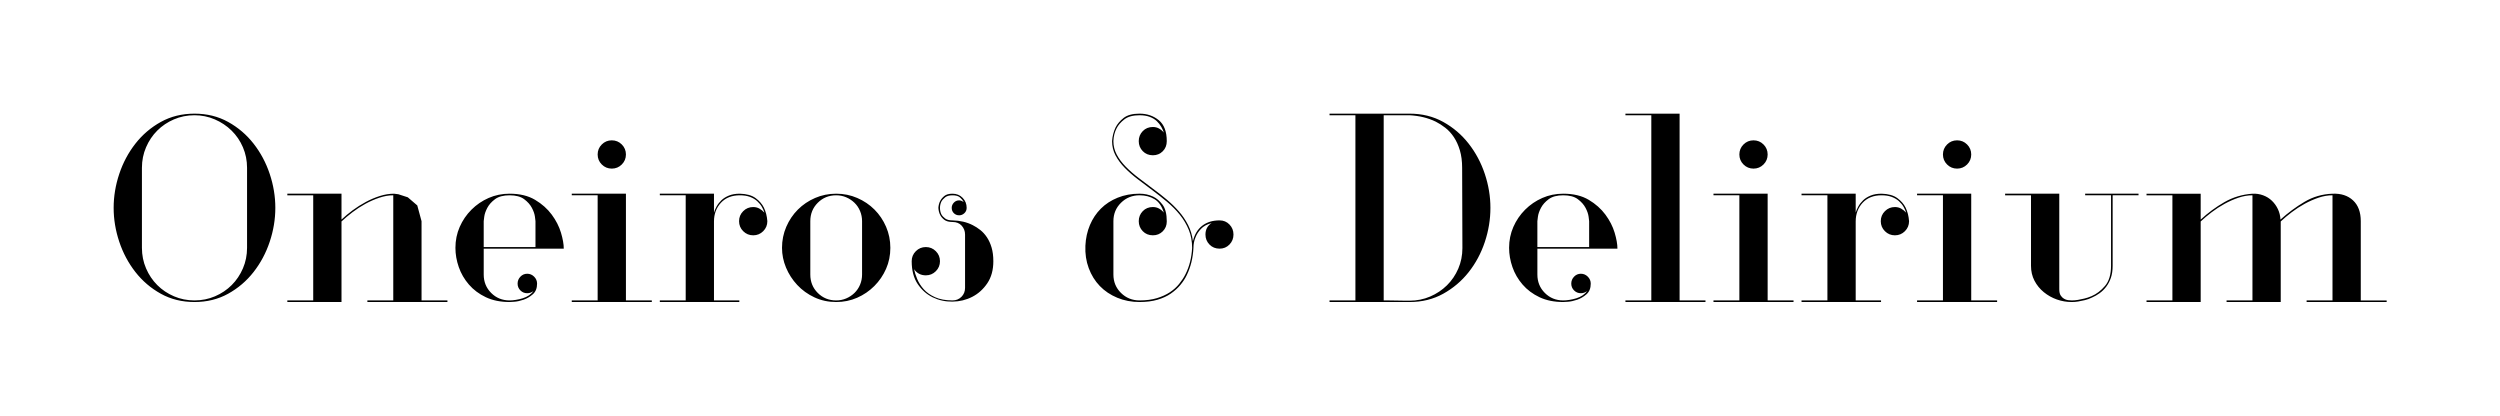 
        <svg xmlns="http://www.w3.org/2000/svg" xmlns:xlink="http://www.w3.org/1999/xlink" version="1.1" width="3300" height="548.621" viewBox="0 0 3300 548.621">
			
			<g transform="scale(15) translate(10, 10)">
				<defs id="SvgjsDefs1302"/><g id="SvgjsG1303" featureKey="nameFeature-0" transform="matrix(0.587,0,0,0.587,-0.704,-6.902)" fill="#000"><path d="M13.32 39.76 c1.093 0 2.12 -0.207 3.08 -0.62 s1.793 -0.973 2.5 -1.68 s1.267 -1.54 1.68 -2.5 s0.62 -1.987 0.62 -3.08 l0 -12 c0 -1.093 -0.207 -2.12 -0.62 -3.08 s-0.98 -1.793 -1.7 -2.5 s-1.56 -1.267 -2.52 -1.68 s-1.973 -0.62 -3.04 -0.62 c-1.093 0 -2.12 0.207 -3.08 0.62 s-1.793 0.973 -2.5 1.68 s-1.267 1.54 -1.68 2.5 s-0.62 1.987 -0.62 3.08 l0 12 c0 1.093 0.207 2.12 0.62 3.08 s0.973 1.793 1.68 2.5 s1.54 1.267 2.5 1.68 s1.987 0.62 3.08 0.62 z M13.32 11.76 c1.867 0 3.547 0.413 5.04 1.24 s2.767 1.913 3.82 3.26 s1.86 2.86 2.42 4.54 s0.84 3.373 0.84 5.08 s-0.28 3.4 -0.84 5.08 s-1.367 3.193 -2.42 4.54 s-2.327 2.433 -3.82 3.26 s-3.173 1.24 -5.04 1.24 s-3.547 -0.413 -5.04 -1.24 s-2.767 -1.913 -3.82 -3.26 s-1.86 -2.86 -2.42 -4.54 s-0.84 -3.373 -0.84 -5.08 s0.28 -3.4 0.84 -5.08 s1.367 -3.193 2.42 -4.54 s2.327 -2.433 3.82 -3.26 s3.173 -1.24 5.04 -1.24 z M51.24 39.76 l0 0.24 l-12 0 l0 -0.24 l3.88 0 l0 -15.76 c-0.667 0 -1.36 0.12 -2.08 0.36 s-1.42 0.547 -2.1 0.92 s-1.327 0.793 -1.94 1.26 s-1.16 0.927 -1.64 1.38 l0 12.08 l-8.12 0 l0 -0.24 l3.88 0 l0 -15.76 l-3.88 0 l0 -0.24 l8.12 0 l0 3.88 c0.507 -0.48 1.067 -0.947 1.68 -1.4 s1.267 -0.867 1.96 -1.24 s1.4 -0.673 2.12 -0.9 s1.427 -0.34 2.12 -0.34 l0.64 0.08 l1.42 0.46 l1.42 1.22 l0.64 2.36 l0 11.88 l3.88 0 z M60.56 23.76 c1.52 0 2.793 0.307 3.82 0.92 s1.86 1.353 2.5 2.22 s1.1 1.767 1.38 2.7 s0.42 1.733 0.42 2.4 l-12 0 l0 3.88 c0 1.093 0.373 2.013 1.12 2.76 s1.667 1.12 2.76 1.12 c0.267 0 0.573 -0.027 0.92 -0.08 s0.693 -0.133 1.04 -0.24 s0.66 -0.253 0.94 -0.44 s0.5 -0.4 0.66 -0.64 c-0.267 0.213 -0.573 0.32 -0.92 0.32 c-0.4 0 -0.74 -0.14 -1.02 -0.42 s-0.42 -0.62 -0.42 -1.02 s0.14 -0.747 0.42 -1.04 s0.62 -0.44 1.02 -0.44 s0.747 0.147 1.04 0.44 s0.44 0.64 0.44 1.04 c0 0.693 -0.213 1.227 -0.64 1.6 s-0.893 0.647 -1.4 0.82 s-0.973 0.273 -1.4 0.3 s-0.653 0.04 -0.68 0.04 c-1.36 0 -2.547 -0.24 -3.56 -0.72 s-1.86 -1.113 -2.54 -1.9 s-1.187 -1.66 -1.52 -2.62 s-0.5 -1.92 -0.5 -2.88 c0 -1.12 0.213 -2.167 0.64 -3.14 s1.013 -1.833 1.76 -2.58 s1.607 -1.333 2.58 -1.76 s2.02 -0.64 3.14 -0.64 z M64.44 31.76 l-0 -3.88 c0 -0.027 -0.027 -0.247 -0.08 -0.66 s-0.207 -0.86 -0.46 -1.34 s-0.64 -0.913 -1.16 -1.3 s-1.247 -0.58 -2.18 -0.58 s-1.66 0.193 -2.18 0.58 s-0.907 0.82 -1.16 1.3 s-0.407 0.927 -0.46 1.34 s-0.08 0.633 -0.08 0.66 l0 3.88 l7.76 0 z M81.88 39.76 l0 0.24 l-12 0 l0 -0.24 l3.88 0 l0 -15.76 l-3.88 0 l0 -0.24 l8.12 0 l0 16 l3.88 0 z M75.88 20 c-0.587 0 -1.087 -0.207 -1.5 -0.62 s-0.62 -0.913 -0.62 -1.5 s0.207 -1.087 0.62 -1.5 s0.913 -0.62 1.5 -0.62 s1.087 0.207 1.5 0.62 s0.62 0.913 0.62 1.5 s-0.207 1.087 -0.62 1.5 s-0.913 0.62 -1.5 0.62 z M95.08 23.76 c1.013 0.027 1.8 0.247 2.36 0.66 s0.973 0.887 1.24 1.42 c0.293 0.613 0.467 1.293 0.52 2.04 c0 0.587 -0.207 1.087 -0.62 1.5 s-0.913 0.62 -1.5 0.62 s-1.087 -0.207 -1.5 -0.62 s-0.62 -0.913 -0.62 -1.5 s0.207 -1.087 0.62 -1.5 s0.913 -0.62 1.5 -0.62 c0.347 0 0.66 0.08 0.94 0.24 s0.527 0.36 0.74 0.6 c-0.08 -0.267 -0.207 -0.553 -0.38 -0.86 s-0.407 -0.593 -0.7 -0.86 s-0.653 -0.48 -1.08 -0.64 s-0.933 -0.24 -1.52 -0.24 c-1.2 0 -2.147 0.373 -2.84 1.12 s-1.04 1.68 -1.04 2.8 l0 11.84 l3.8 0 l0 0.24 l-11.92 0 l0 -0.24 l3.88 0 l0 -15.76 l-3.88 0 l0 -0.24 l8.12 0 l0 2.84 c0.08 -0.293 0.213 -0.607 0.4 -0.94 s0.427 -0.64 0.72 -0.92 s0.667 -0.513 1.12 -0.7 s1 -0.28 1.64 -0.28 z M113.4 27.88 c0 -0.533 -0.1 -1.04 -0.3 -1.52 s-0.48 -0.893 -0.84 -1.24 s-0.773 -0.62 -1.24 -0.82 s-0.967 -0.3 -1.5 -0.3 c-1.093 0 -2.013 0.373 -2.76 1.12 s-1.12 1.667 -1.12 2.76 l0 8 c0 1.093 0.373 2.013 1.12 2.76 s1.667 1.12 2.76 1.12 c0.533 0 1.033 -0.1 1.5 -0.3 s0.88 -0.473 1.24 -0.82 s0.64 -0.76 0.84 -1.24 s0.3 -0.987 0.3 -1.52 l0 -8 z M109.52 23.76 c1.12 0 2.173 0.213 3.16 0.64 s1.847 1.007 2.58 1.74 s1.313 1.593 1.74 2.58 s0.64 2.04 0.64 3.16 s-0.213 2.167 -0.64 3.14 s-1.013 1.833 -1.76 2.58 s-1.607 1.333 -2.58 1.76 s-2.02 0.64 -3.14 0.64 c-1.173 0 -2.26 -0.233 -3.26 -0.7 s-1.86 -1.087 -2.58 -1.86 s-1.28 -1.64 -1.68 -2.6 s-0.6 -1.947 -0.6 -2.96 c0 -1.12 0.213 -2.173 0.64 -3.16 s1.007 -1.847 1.74 -2.58 s1.593 -1.313 2.58 -1.74 s2.04 -0.64 3.16 -0.64 z M133.08 33.88 c0 1.307 -0.3 2.407 -0.9 3.3 s-1.353 1.573 -2.26 2.04 s-1.893 0.707 -2.96 0.72 s-2.053 -0.2 -2.96 -0.64 s-1.66 -1.107 -2.26 -2 s-0.9 -2.033 -0.9 -3.42 c0 -0.587 0.207 -1.087 0.62 -1.5 s0.913 -0.62 1.5 -0.62 s1.087 0.207 1.5 0.62 s0.62 0.913 0.62 1.5 s-0.207 1.087 -0.62 1.5 s-0.913 0.62 -1.5 0.62 c-0.747 0 -1.333 -0.307 -1.76 -0.92 c0.08 0.427 0.233 0.913 0.46 1.46 s0.553 1.06 0.98 1.54 s0.993 0.88 1.7 1.2 s1.58 0.48 2.62 0.48 c0.533 0 0.98 -0.18 1.34 -0.54 s0.54 -0.807 0.54 -1.34 l0 -8 c0 -0.507 -0.167 -0.947 -0.5 -1.32 s-0.793 -0.56 -1.38 -0.56 c-0.533 0 -0.94 -0.107 -1.22 -0.32 s-0.487 -0.453 -0.62 -0.72 c-0.16 -0.293 -0.253 -0.653 -0.28 -1.08 c0.027 -0.4 0.12 -0.747 0.28 -1.04 c0.133 -0.267 0.34 -0.513 0.62 -0.74 s0.687 -0.34 1.22 -0.34 c0.613 0 1.12 0.207 1.52 0.62 s0.6 0.913 0.6 1.5 c0 0.32 -0.113 0.587 -0.34 0.8 s-0.487 0.32 -0.78 0.32 c-0.32 0 -0.587 -0.107 -0.8 -0.32 s-0.32 -0.48 -0.32 -0.8 c0 -0.293 0.107 -0.553 0.32 -0.78 s0.48 -0.34 0.8 -0.34 c0.133 0 0.253 0.027 0.36 0.08 l0.32 0.16 c-0.133 -0.24 -0.32 -0.467 -0.56 -0.68 s-0.613 -0.32 -1.12 -0.32 c-0.48 0 -0.847 0.1 -1.1 0.3 s-0.447 0.42 -0.58 0.66 c-0.133 0.293 -0.2 0.6 -0.2 0.92 c0 0.347 0.067 0.667 0.2 0.96 c0.133 0.24 0.327 0.453 0.58 0.64 s0.62 0.28 1.1 0.28 c1.147 0.027 2.16 0.267 3.04 0.72 c0.373 0.187 0.747 0.427 1.12 0.72 s0.707 0.66 1 1.1 s0.527 0.953 0.7 1.54 s0.26 1.267 0.26 2.04 z M167 27.76 c0.587 0 1.08 0.207 1.48 0.62 s0.6 0.913 0.6 1.5 s-0.2 1.087 -0.6 1.5 s-0.893 0.62 -1.48 0.62 c-0.613 0 -1.12 -0.207 -1.52 -0.62 s-0.6 -0.913 -0.6 -1.5 c0 -0.747 0.307 -1.32 0.92 -1.72 c-0.693 0.187 -1.227 0.48 -1.6 0.88 s-0.64 0.813 -0.8 1.24 c-0.213 0.48 -0.32 1.013 -0.32 1.6 c-0.08 1.52 -0.413 2.88 -1 4.08 c-0.24 0.507 -0.56 1 -0.96 1.48 s-0.88 0.913 -1.44 1.3 s-1.227 0.693 -2 0.92 s-1.667 0.34 -2.68 0.34 c-1.2 0 -2.313 -0.213 -3.34 -0.64 s-1.9 -1.013 -2.62 -1.76 s-1.273 -1.64 -1.66 -2.68 s-0.553 -2.16 -0.5 -3.36 c0.053 -1.12 0.28 -2.153 0.68 -3.1 s0.947 -1.767 1.64 -2.46 s1.533 -1.24 2.52 -1.64 s2.08 -0.6 3.28 -0.6 c0.747 0 1.427 0.147 2.04 0.44 c0.507 0.24 0.973 0.64 1.4 1.2 s0.64 1.4 0.64 2.52 c0 0.587 -0.2 1.08 -0.6 1.48 s-0.893 0.6 -1.48 0.6 c-0.613 0 -1.12 -0.207 -1.52 -0.62 s-0.6 -0.913 -0.6 -1.5 s0.2 -1.087 0.6 -1.5 s0.907 -0.62 1.52 -0.62 c0.347 0 0.66 0.08 0.94 0.24 s0.513 0.36 0.7 0.6 c-0.293 -0.96 -0.76 -1.633 -1.4 -2.02 s-1.387 -0.58 -2.24 -0.58 c-1.093 0 -2.02 0.373 -2.78 1.12 s-1.14 1.667 -1.14 2.76 l0 8 c0 1.093 0.38 2.013 1.14 2.76 s1.687 1.12 2.78 1.12 c0.987 0 1.853 -0.113 2.6 -0.34 s1.393 -0.52 1.94 -0.88 s1.013 -0.78 1.4 -1.26 s0.7 -0.96 0.94 -1.44 c0.587 -1.147 0.92 -2.467 1 -3.96 c0 -0.987 -0.167 -1.887 -0.5 -2.7 s-0.78 -1.567 -1.34 -2.26 s-1.2 -1.34 -1.92 -1.94 s-1.453 -1.18 -2.2 -1.74 s-1.48 -1.113 -2.2 -1.66 s-1.367 -1.113 -1.94 -1.7 s-1.033 -1.207 -1.38 -1.86 s-0.52 -1.367 -0.52 -2.14 c0.053 -0.747 0.227 -1.427 0.52 -2.04 c0.267 -0.533 0.673 -1.013 1.22 -1.44 s1.34 -0.64 2.38 -0.64 c1.12 0 2.08 0.327 2.88 0.98 s1.2 1.7 1.2 3.14 c0 0.613 -0.2 1.12 -0.6 1.52 s-0.893 0.6 -1.48 0.6 c-0.613 0 -1.12 -0.207 -1.52 -0.62 s-0.6 -0.913 -0.6 -1.5 s0.2 -1.087 0.6 -1.5 s0.907 -0.62 1.52 -0.62 c0.347 0 0.66 0.08 0.94 0.24 s0.513 0.36 0.7 0.6 c-0.08 -0.267 -0.207 -0.553 -0.38 -0.86 s-0.4 -0.593 -0.68 -0.86 s-0.633 -0.48 -1.06 -0.64 s-0.933 -0.24 -1.52 -0.24 c-0.987 0 -1.747 0.207 -2.28 0.62 s-0.92 0.86 -1.16 1.34 c-0.293 0.56 -0.453 1.2 -0.48 1.92 c0 0.72 0.167 1.393 0.5 2.02 s0.78 1.227 1.34 1.8 s1.2 1.133 1.92 1.68 s1.453 1.1 2.2 1.66 c0.693 0.507 1.373 1.04 2.04 1.6 s1.273 1.153 1.82 1.78 s1.007 1.307 1.38 2.04 s0.613 1.54 0.72 2.42 c0.24 -1.013 0.707 -1.787 1.4 -2.32 s1.56 -0.8 2.6 -0.8 z M195.48 11.76 c1.867 0 3.547 0.413 5.04 1.24 s2.767 1.913 3.82 3.26 s1.86 2.86 2.42 4.54 s0.84 3.373 0.84 5.08 c0 1.733 -0.28 3.44 -0.84 5.12 s-1.367 3.187 -2.42 4.52 s-2.327 2.413 -3.82 3.24 s-3.173 1.24 -5.04 1.24 l-12 0 l0 -0.24 l3.88 0 l0 -27.76 l-3.88 0 l0 -0.24 l12 0 z M195.48 12 l-3.88 0 l0 27.76 l0.78 0 l1.3 0.02 l1.24 0.02 l0.56 0 c1.093 0 2.12 -0.207 3.08 -0.62 s1.8 -0.973 2.52 -1.68 s1.287 -1.54 1.7 -2.5 s0.62 -1.987 0.62 -3.08 l-0.04 -12.04 c0 -0.987 -0.113 -1.86 -0.34 -2.62 s-0.527 -1.42 -0.9 -1.98 s-0.8 -1.027 -1.28 -1.4 s-0.96 -0.68 -1.44 -0.92 c-1.147 -0.56 -2.453 -0.88 -3.92 -0.96 z M218.52 23.76 c1.52 0 2.793 0.307 3.82 0.92 s1.86 1.353 2.5 2.22 s1.1 1.767 1.38 2.7 s0.42 1.733 0.42 2.4 l-12 0 l0 3.88 c0 1.093 0.373 2.013 1.12 2.76 s1.667 1.12 2.76 1.12 c0.267 0 0.573 -0.027 0.92 -0.08 s0.693 -0.133 1.04 -0.24 s0.66 -0.253 0.94 -0.44 s0.5 -0.4 0.66 -0.64 c-0.267 0.213 -0.573 0.32 -0.92 0.32 c-0.4 0 -0.74 -0.14 -1.02 -0.42 s-0.42 -0.62 -0.42 -1.02 s0.14 -0.747 0.42 -1.04 s0.62 -0.44 1.02 -0.44 s0.747 0.147 1.04 0.44 s0.44 0.64 0.44 1.04 c0 0.693 -0.213 1.227 -0.64 1.6 s-0.893 0.647 -1.4 0.82 s-0.973 0.273 -1.4 0.3 s-0.653 0.04 -0.68 0.04 c-1.36 0 -2.547 -0.24 -3.56 -0.72 s-1.86 -1.113 -2.54 -1.9 s-1.187 -1.66 -1.52 -2.62 s-0.5 -1.92 -0.5 -2.88 c0 -1.12 0.213 -2.167 0.64 -3.14 s1.013 -1.833 1.76 -2.58 s1.607 -1.333 2.58 -1.76 s2.02 -0.64 3.14 -0.64 z M222.4 31.76 l-0 -3.88 c0 -0.027 -0.027 -0.247 -0.08 -0.66 s-0.207 -0.86 -0.46 -1.34 s-0.64 -0.913 -1.16 -1.3 s-1.247 -0.58 -2.18 -0.58 s-1.66 0.193 -2.18 0.58 s-0.907 0.82 -1.16 1.3 s-0.407 0.927 -0.46 1.34 s-0.08 0.633 -0.08 0.66 l0 3.88 l7.76 0 z M235.96 39.76 l3.88 0 l0 0.24 l-12 0 l0 -0.24 l3.88 0 l0 -27.76 l-3.88 0 l0 -0.24 l8.12 0 l0 28 z M253.04 39.76 l0 0.24 l-12 0 l0 -0.24 l3.88 0 l0 -15.76 l-3.88 0 l0 -0.24 l8.12 0 l0 16 l3.88 0 z M247.04 20 c-0.587 0 -1.087 -0.207 -1.5 -0.62 s-0.62 -0.913 -0.62 -1.5 s0.207 -1.087 0.62 -1.5 s0.913 -0.62 1.5 -0.62 s1.087 0.207 1.5 0.62 s0.62 0.913 0.62 1.5 s-0.207 1.087 -0.62 1.5 s-0.913 0.62 -1.5 0.62 z M266.24 23.76 c1.013 0.027 1.8 0.247 2.36 0.66 s0.973 0.887 1.24 1.42 c0.293 0.613 0.467 1.293 0.52 2.04 c0 0.587 -0.207 1.087 -0.62 1.5 s-0.913 0.62 -1.5 0.62 s-1.087 -0.207 -1.5 -0.62 s-0.62 -0.913 -0.62 -1.5 s0.207 -1.087 0.62 -1.5 s0.913 -0.62 1.5 -0.62 c0.347 0 0.66 0.08 0.94 0.24 s0.527 0.36 0.74 0.6 c-0.08 -0.267 -0.207 -0.553 -0.38 -0.86 s-0.407 -0.593 -0.7 -0.86 s-0.653 -0.48 -1.08 -0.64 s-0.933 -0.24 -1.52 -0.24 c-1.2 0 -2.147 0.373 -2.84 1.12 s-1.04 1.68 -1.04 2.8 l0 11.84 l3.8 0 l0 0.24 l-11.92 0 l0 -0.24 l3.88 0 l0 -15.76 l-3.88 0 l0 -0.24 l8.12 0 l0 2.84 c0.08 -0.293 0.213 -0.607 0.4 -0.94 s0.427 -0.64 0.72 -0.92 s0.667 -0.513 1.12 -0.7 s1 -0.28 1.64 -0.28 z M283.56 39.76 l0 0.24 l-12 0 l0 -0.24 l3.88 0 l0 -15.76 l-3.88 0 l0 -0.24 l8.12 0 l0 16 l3.88 0 z M277.56 20 c-0.587 0 -1.087 -0.207 -1.5 -0.62 s-0.62 -0.913 -0.62 -1.5 s0.207 -1.087 0.62 -1.5 s0.913 -0.62 1.5 -0.62 s1.087 0.207 1.5 0.62 s0.62 0.913 0.62 1.5 s-0.207 1.087 -0.62 1.5 s-0.913 0.62 -1.5 0.62 z M296.76 23.76 l8 0 l0 0.24 l-3.88 0 l0 10.56 c0 0.693 -0.087 1.293 -0.26 1.8 s-0.407 0.953 -0.7 1.34 s-0.627 0.713 -1 0.98 s-0.747 0.48 -1.12 0.64 c-0.373 0.187 -0.74 0.32 -1.1 0.4 s-0.687 0.147 -0.98 0.2 c-0.32 0.053 -0.64 0.08 -0.96 0.08 c-0.773 0 -1.52 -0.127 -2.24 -0.38 s-1.373 -0.62 -1.96 -1.1 s-1.053 -1.053 -1.4 -1.72 s-0.52 -1.413 -0.52 -2.24 l0 -10.56 l-3.88 0 l0 -0.24 l8.12 0 l0 14.32 c0 0.4 0.067 0.707 0.2 0.92 s0.3 0.38 0.5 0.5 s0.407 0.193 0.62 0.22 s0.4 0.04 0.56 0.04 c0.293 0 0.6 -0.027 0.92 -0.08 c0.293 -0.053 0.613 -0.12 0.96 -0.2 s0.707 -0.2 1.08 -0.36 c0.747 -0.32 1.42 -0.833 2.02 -1.54 s0.9 -1.713 0.9 -3.02 l0 -10.56 l-3.88 0 l0 -0.24 z M341.96 39.76 l-0 0.24 l-12 0 l0 -0.24 l3.88 0 l0 -15.76 c-0.693 0 -1.393 0.12 -2.1 0.36 s-1.4 0.547 -2.08 0.92 s-1.327 0.793 -1.94 1.26 s-1.16 0.927 -1.64 1.38 l0 12.08 l-8.12 0 l0 -0.24 l3.88 0 l0 -15.76 c-0.693 0 -1.393 0.12 -2.1 0.36 s-1.4 0.547 -2.08 0.92 s-1.327 0.793 -1.94 1.26 s-1.16 0.927 -1.64 1.38 l0 11.96 l0 0.12 l-8.12 0 l0 -0.24 l3.88 0 l0 -15.76 l-3.88 0 l0 -0.24 l8.12 0 l0 3.88 c1.093 -1.013 2.28 -1.887 3.56 -2.62 s2.68 -1.153 4.2 -1.26 c0.56 -0.027 1.093 0.053 1.6 0.24 s0.947 0.46 1.32 0.82 s0.673 0.78 0.9 1.26 s0.353 1 0.38 1.56 c1.12 -1.013 2.32 -1.9 3.6 -2.66 s2.68 -1.167 4.2 -1.22 c1.28 -0.053 2.307 0.28 3.08 1 s1.16 1.76 1.16 3.12 l0 11.88 l3.88 0 z"/></g>
			</g>
		</svg>
	